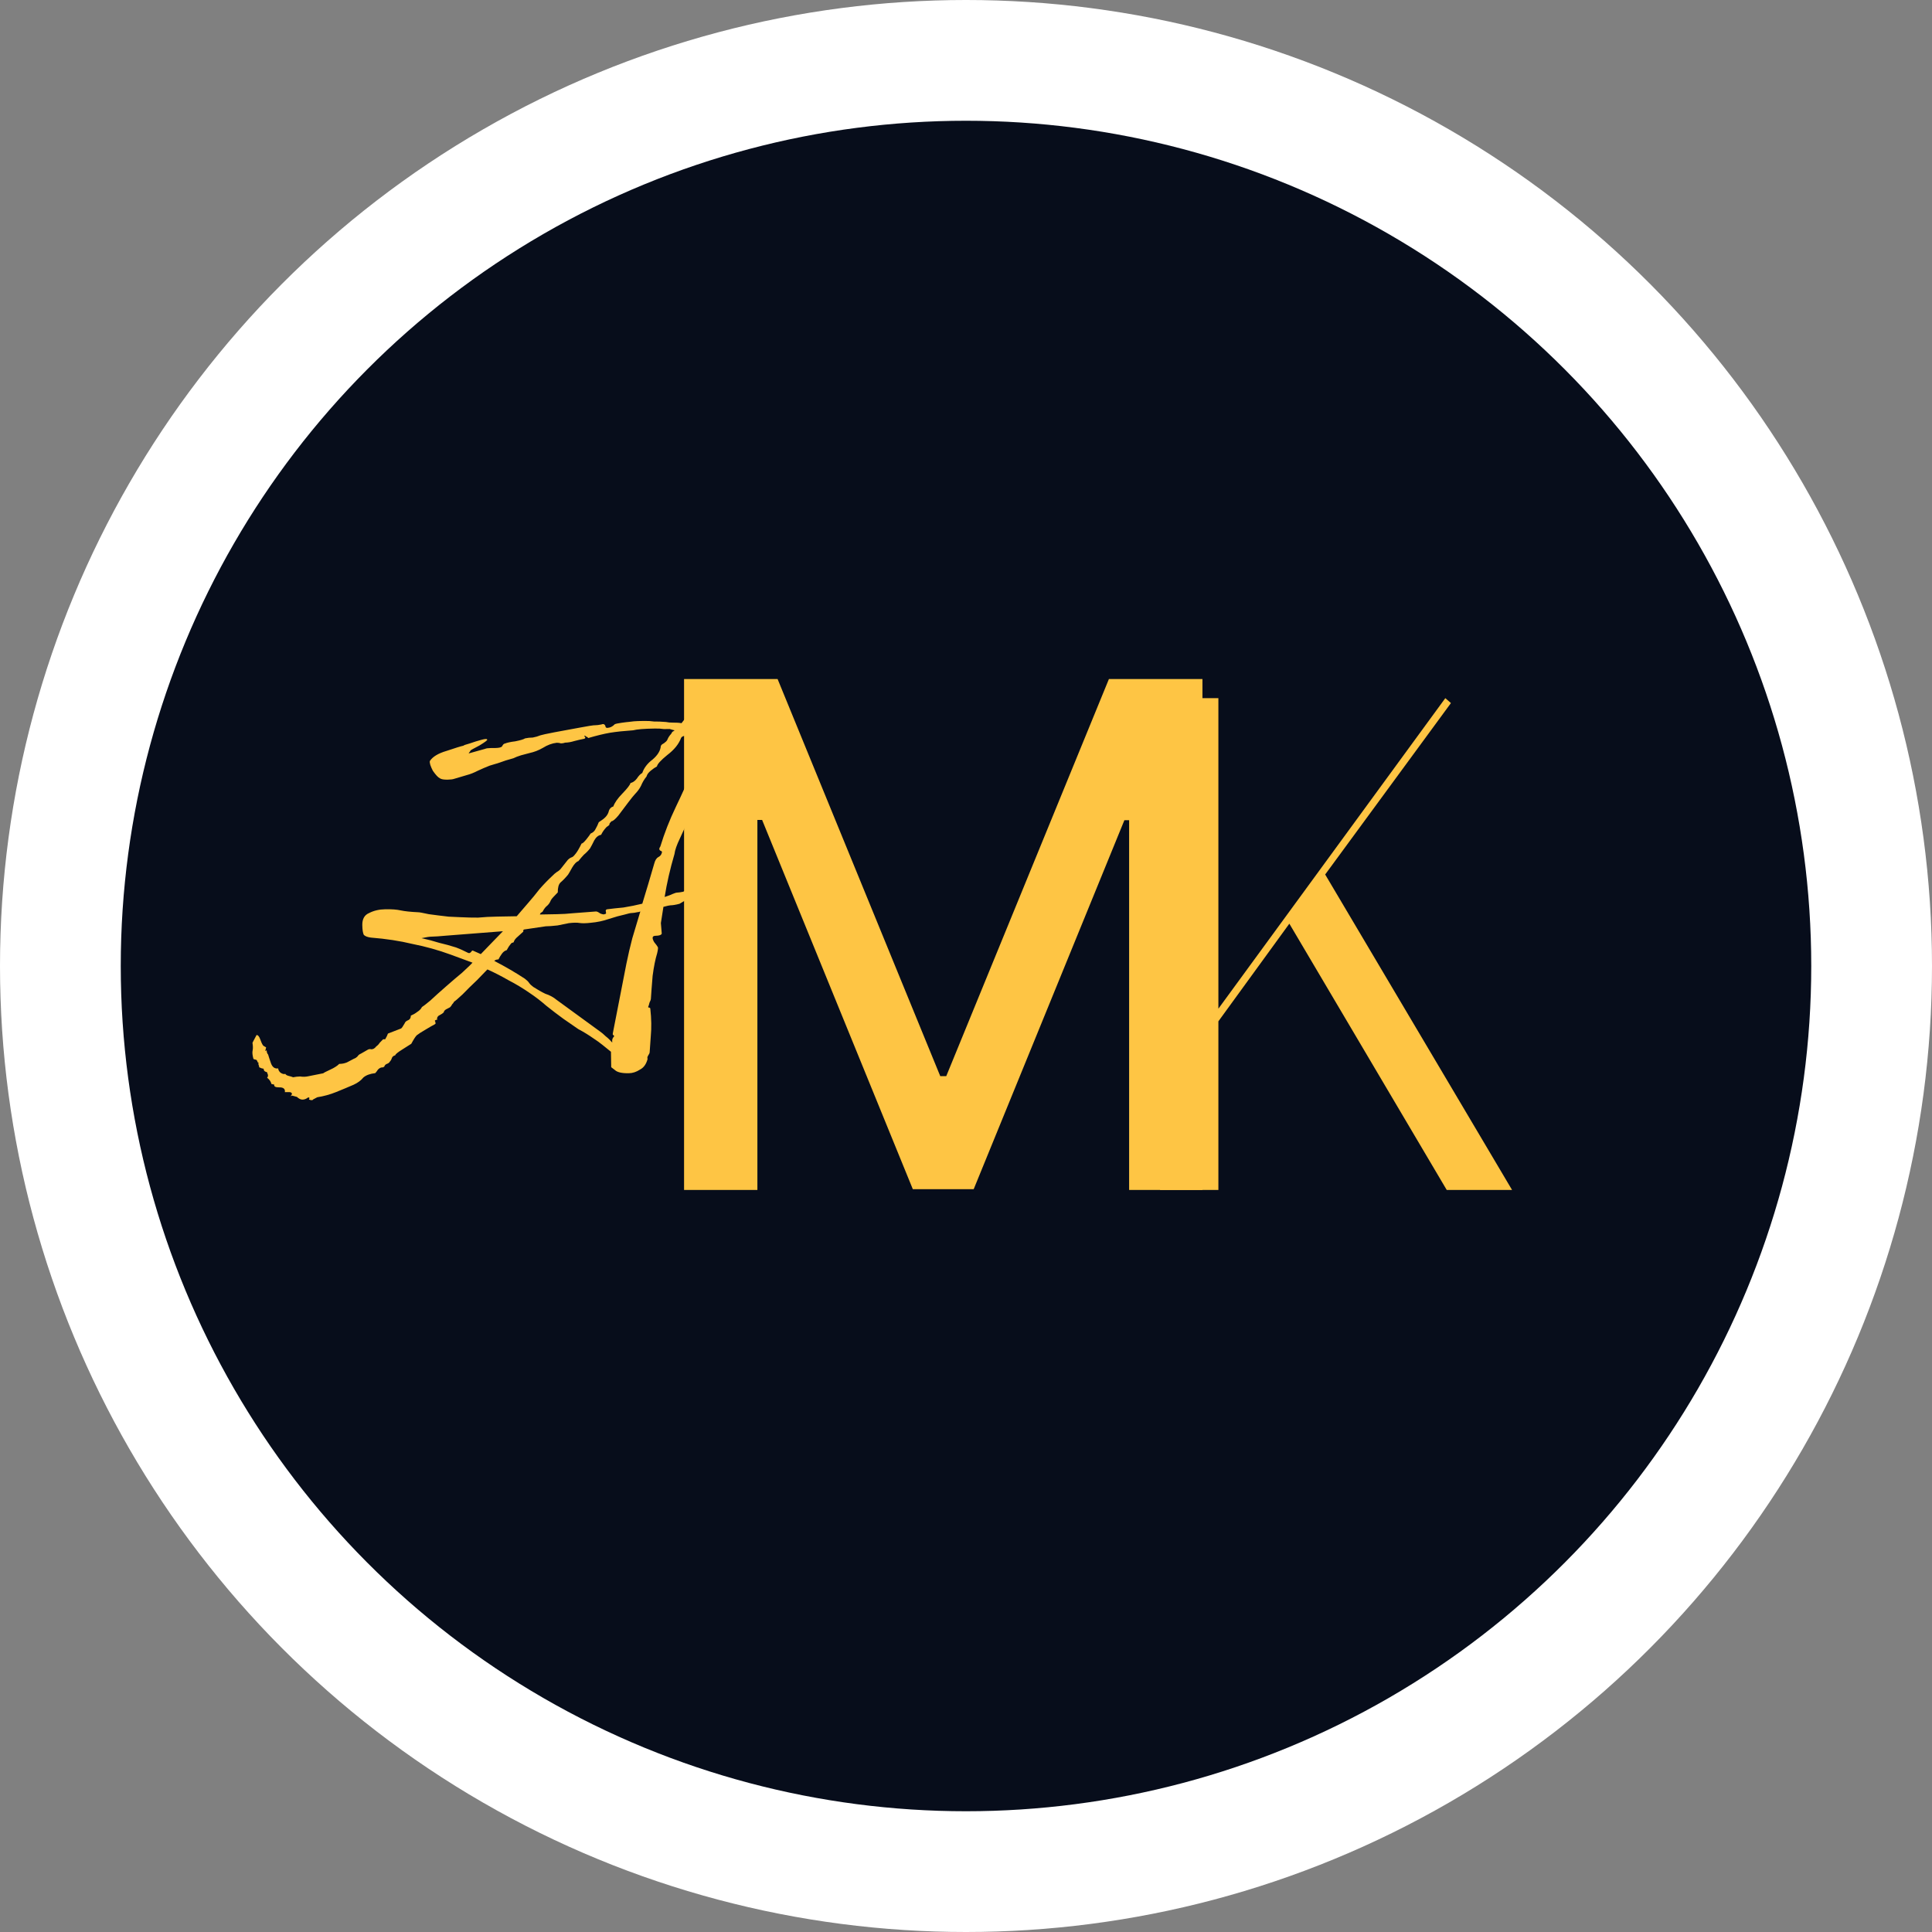 <svg width="44" height="44" viewBox="0 0 44 44" fill="none" xmlns="http://www.w3.org/2000/svg">
<rect x="0" y="0" width="44" height="44" fill="#808080" stroke="none"/>
<circle cx="22" cy="22" r="22" fill="white"/>
<circle cx="22" cy="22" r="19.25" fill="#070D1B"/>
<path d="M6.891 25.043C6.849 25.044 6.806 25.023 6.762 24.981L6.65 24.951L6.618 24.967L6.649 24.919C6.649 24.887 6.627 24.871 6.584 24.872C6.542 24.873 6.51 24.873 6.488 24.873C6.498 24.799 6.455 24.762 6.359 24.764C6.273 24.765 6.236 24.744 6.246 24.701L6.181 24.686C6.17 24.633 6.137 24.586 6.083 24.544C6.104 24.522 6.109 24.496 6.098 24.464C6.087 24.443 6.081 24.427 6.081 24.416C6.06 24.416 6.038 24.406 6.016 24.385L6 24.337C5.978 24.338 5.946 24.328 5.903 24.307C5.903 24.286 5.897 24.264 5.886 24.243C5.886 24.222 5.885 24.206 5.885 24.195L5.869 24.195C5.858 24.153 5.842 24.132 5.82 24.132C5.81 24.132 5.794 24.127 5.772 24.117C5.749 24.032 5.743 23.968 5.753 23.925C5.763 23.883 5.762 23.824 5.75 23.749L5.766 23.717C5.817 23.62 5.843 23.572 5.843 23.572C5.875 23.571 5.902 23.603 5.925 23.666C5.947 23.73 5.969 23.778 5.991 23.809C6.002 23.82 6.018 23.83 6.04 23.841C6.061 23.851 6.067 23.862 6.056 23.872L6.041 23.937L6.073 23.92C6.074 23.963 6.085 23.995 6.106 24.016C6.118 24.058 6.14 24.127 6.174 24.223C6.207 24.307 6.261 24.344 6.336 24.332C6.336 24.364 6.353 24.396 6.385 24.427C6.428 24.458 6.466 24.468 6.498 24.457C6.509 24.479 6.536 24.494 6.578 24.504C6.621 24.514 6.653 24.524 6.675 24.534C6.728 24.523 6.781 24.517 6.835 24.516C6.899 24.526 6.957 24.524 7.011 24.513L7.362 24.443C7.372 24.432 7.425 24.405 7.52 24.361C7.616 24.317 7.684 24.273 7.726 24.229L7.742 24.229C7.795 24.228 7.849 24.217 7.902 24.195C7.965 24.161 8.018 24.134 8.06 24.112C8.092 24.101 8.118 24.084 8.139 24.063C8.16 24.03 8.187 24.009 8.218 23.997L8.361 23.915C8.393 23.893 8.425 23.887 8.457 23.897C8.499 23.897 8.536 23.875 8.568 23.832C8.599 23.81 8.626 23.783 8.646 23.75C8.678 23.718 8.704 23.691 8.725 23.669L8.773 23.668C8.804 23.614 8.825 23.571 8.835 23.539L9.137 23.422C9.158 23.401 9.174 23.379 9.184 23.358C9.205 23.325 9.221 23.298 9.231 23.277C9.252 23.255 9.278 23.239 9.31 23.227C9.342 23.206 9.357 23.173 9.356 23.131C9.409 23.108 9.457 23.081 9.499 23.048C9.552 23.015 9.589 22.978 9.609 22.935C9.63 22.924 9.694 22.875 9.799 22.788C9.904 22.69 10.025 22.581 10.162 22.462C10.299 22.342 10.419 22.239 10.525 22.152C10.63 22.054 10.688 22 10.698 21.989L10.761 21.924L10.262 21.74C9.983 21.638 9.694 21.557 9.394 21.498C9.105 21.428 8.789 21.38 8.447 21.353C8.373 21.344 8.319 21.323 8.286 21.292C8.264 21.25 8.253 21.175 8.251 21.068C8.249 20.93 8.3 20.838 8.406 20.794C8.512 20.739 8.634 20.71 8.773 20.708C8.922 20.705 9.04 20.714 9.126 20.734C9.222 20.754 9.355 20.768 9.526 20.776C9.548 20.775 9.628 20.79 9.767 20.82C9.906 20.839 10.056 20.858 10.216 20.876C10.237 20.876 10.323 20.88 10.472 20.888C10.632 20.896 10.771 20.899 10.888 20.898C11.027 20.885 11.171 20.877 11.32 20.875C11.469 20.872 11.619 20.87 11.768 20.867L12.019 20.575C12.114 20.467 12.203 20.359 12.286 20.251C12.38 20.142 12.48 20.04 12.585 19.942C12.617 19.909 12.648 19.882 12.68 19.86C12.722 19.838 12.759 19.806 12.79 19.762L12.931 19.584C12.952 19.562 12.973 19.546 12.995 19.535C13.026 19.524 13.047 19.513 13.058 19.502C13.1 19.459 13.137 19.41 13.168 19.356C13.199 19.302 13.225 19.254 13.245 19.211C13.267 19.211 13.303 19.178 13.356 19.113C13.408 19.048 13.439 19.005 13.45 18.984C13.503 18.962 13.54 18.929 13.56 18.886C13.591 18.832 13.617 18.778 13.637 18.725C13.669 18.703 13.701 18.681 13.732 18.659C13.775 18.626 13.806 18.594 13.827 18.561C13.848 18.529 13.863 18.492 13.873 18.449C13.894 18.406 13.925 18.378 13.968 18.367C13.998 18.281 14.066 18.184 14.171 18.076C14.286 17.957 14.349 17.876 14.359 17.833C14.412 17.821 14.46 17.788 14.502 17.734C14.543 17.67 14.585 17.626 14.627 17.604C14.668 17.486 14.746 17.384 14.863 17.297C14.978 17.199 15.041 17.096 15.05 16.989C15.06 16.968 15.075 16.952 15.097 16.941C15.118 16.93 15.134 16.919 15.144 16.908C15.176 16.886 15.197 16.859 15.207 16.827C15.227 16.784 15.254 16.746 15.285 16.714C15.295 16.692 15.306 16.676 15.316 16.665C15.337 16.654 15.353 16.643 15.364 16.632C15.353 16.632 15.316 16.622 15.251 16.602C15.23 16.602 15.187 16.603 15.123 16.604C15.059 16.595 14.99 16.59 14.915 16.592C14.67 16.596 14.505 16.609 14.42 16.632C14.217 16.646 14.041 16.664 13.892 16.688C13.754 16.712 13.589 16.752 13.398 16.808C13.398 16.808 13.393 16.803 13.382 16.793C13.371 16.782 13.361 16.777 13.35 16.777L13.334 16.761C13.301 16.751 13.296 16.756 13.318 16.777C13.339 16.799 13.334 16.815 13.303 16.826C13.239 16.837 13.164 16.855 13.079 16.877C13.005 16.9 12.936 16.912 12.872 16.913C12.84 16.924 12.808 16.93 12.776 16.93C12.744 16.92 12.712 16.915 12.68 16.916C12.573 16.928 12.467 16.967 12.362 17.033C12.267 17.088 12.166 17.127 12.06 17.15L11.868 17.201C11.794 17.224 11.736 17.246 11.694 17.268C11.662 17.279 11.603 17.296 11.518 17.319L11.375 17.369C11.343 17.38 11.306 17.392 11.264 17.403C11.232 17.414 11.195 17.425 11.152 17.437C11.067 17.47 10.977 17.509 10.882 17.553C10.797 17.597 10.713 17.631 10.628 17.653L10.341 17.738C10.309 17.749 10.261 17.755 10.197 17.756C10.112 17.758 10.053 17.748 10.021 17.727C9.978 17.707 9.924 17.649 9.858 17.554C9.803 17.448 9.78 17.374 9.79 17.331C9.853 17.234 9.98 17.157 10.171 17.101C10.372 17.033 10.5 16.994 10.553 16.983C10.563 16.972 10.611 16.955 10.696 16.932C10.791 16.899 10.882 16.87 10.967 16.848C11.052 16.825 11.094 16.824 11.095 16.846C11.105 16.856 11.047 16.9 10.921 16.977C10.794 17.043 10.725 17.081 10.715 17.092C10.715 17.102 10.704 17.119 10.683 17.14C10.673 17.162 10.673 17.167 10.684 17.156L11.05 17.054C11.071 17.043 11.114 17.037 11.178 17.036L11.29 17.035C11.364 17.033 11.412 17.022 11.433 17C11.454 16.957 11.475 16.936 11.496 16.935C11.549 16.913 11.629 16.896 11.735 16.883C11.852 16.86 11.927 16.837 11.958 16.816C12.011 16.804 12.07 16.798 12.134 16.797C12.198 16.785 12.256 16.768 12.309 16.746C12.341 16.735 12.447 16.712 12.628 16.677C12.819 16.642 13.011 16.607 13.203 16.571C13.394 16.536 13.5 16.518 13.522 16.518L13.538 16.518C13.591 16.517 13.644 16.511 13.697 16.499C13.75 16.477 13.783 16.498 13.794 16.562C13.805 16.562 13.81 16.567 13.811 16.578C13.811 16.578 13.816 16.577 13.827 16.577C13.891 16.576 13.949 16.549 14.001 16.494C14.023 16.483 14.076 16.472 14.161 16.46C14.246 16.448 14.299 16.442 14.32 16.441C14.406 16.429 14.475 16.423 14.528 16.422C14.582 16.421 14.63 16.42 14.672 16.419C14.758 16.418 14.832 16.422 14.896 16.432C14.971 16.431 15.062 16.434 15.169 16.443C15.211 16.453 15.265 16.458 15.329 16.457C15.403 16.456 15.468 16.46 15.521 16.47L15.584 16.389C15.658 16.345 15.721 16.322 15.775 16.322C15.817 16.321 15.839 16.342 15.84 16.384C15.842 16.502 15.785 16.609 15.669 16.707C15.659 16.718 15.632 16.735 15.59 16.757C15.547 16.768 15.521 16.784 15.511 16.806C15.46 16.945 15.355 17.075 15.197 17.195C15.049 17.315 14.971 17.401 14.961 17.455C14.919 17.477 14.871 17.51 14.819 17.553C14.766 17.597 14.735 17.64 14.725 17.683C14.672 17.748 14.631 17.818 14.6 17.893C14.569 17.957 14.522 18.022 14.459 18.087C14.428 18.12 14.376 18.184 14.302 18.282C14.229 18.379 14.156 18.476 14.083 18.573C14.01 18.66 13.957 18.703 13.925 18.704C13.894 18.736 13.878 18.758 13.878 18.769C13.889 18.779 13.868 18.801 13.815 18.834C13.763 18.888 13.721 18.947 13.69 19.012C13.626 19.023 13.574 19.067 13.532 19.142C13.501 19.207 13.47 19.266 13.439 19.32C13.397 19.374 13.35 19.423 13.297 19.466C13.255 19.51 13.214 19.558 13.172 19.612C13.129 19.624 13.082 19.672 13.03 19.759C12.989 19.834 12.958 19.888 12.937 19.92C12.874 19.996 12.816 20.055 12.764 20.099C12.722 20.142 12.702 20.217 12.703 20.324C12.682 20.346 12.651 20.378 12.609 20.422C12.567 20.465 12.541 20.503 12.531 20.535C12.51 20.578 12.479 20.616 12.437 20.648C12.405 20.681 12.379 20.719 12.358 20.762L12.311 20.794L12.295 20.827C12.423 20.825 12.551 20.823 12.679 20.82C12.807 20.818 12.93 20.811 13.047 20.798L13.575 20.758C13.596 20.758 13.628 20.773 13.671 20.804C13.725 20.825 13.757 20.83 13.768 20.819C13.8 20.818 13.81 20.802 13.799 20.77C13.787 20.728 13.803 20.706 13.846 20.706C13.941 20.693 14.059 20.681 14.197 20.668C14.346 20.644 14.49 20.615 14.628 20.581L14.764 20.131L14.901 19.664C14.921 19.589 14.952 19.541 14.995 19.519C15.037 19.497 15.063 19.464 15.073 19.421C15.083 19.4 15.072 19.384 15.04 19.374C15.008 19.353 15.007 19.321 15.039 19.278C15.13 18.978 15.248 18.677 15.392 18.376C15.537 18.075 15.66 17.801 15.763 17.554L15.762 17.538C15.794 17.495 15.82 17.462 15.841 17.441C15.873 17.419 15.893 17.392 15.904 17.36C15.893 17.349 15.893 17.338 15.903 17.328C15.914 17.317 15.908 17.306 15.887 17.296C15.96 17.22 16.001 17.123 16.01 17.006L16.164 16.667L16.398 16.279C16.408 16.247 16.434 16.209 16.476 16.166C16.56 16.069 16.634 16.02 16.698 16.018C16.794 16.017 16.8 16.076 16.717 16.194L16.686 16.275L16.576 16.421L16.515 16.598C16.412 16.791 16.314 17.001 16.221 17.226C16.129 17.452 16.026 17.688 15.913 17.936L15.914 18C15.915 18.053 15.899 18.09 15.868 18.112C15.847 18.134 15.805 18.156 15.741 18.178C15.774 18.242 15.78 18.311 15.76 18.386L15.653 18.708C15.613 18.815 15.556 18.944 15.484 19.095C15.412 19.245 15.371 19.363 15.361 19.449C15.26 19.792 15.186 20.118 15.137 20.428C15.169 20.417 15.201 20.406 15.233 20.395C15.265 20.384 15.291 20.373 15.312 20.362C15.365 20.339 15.402 20.328 15.424 20.328C15.456 20.327 15.498 20.321 15.552 20.31C15.615 20.287 15.679 20.26 15.742 20.227C15.774 20.205 15.816 20.193 15.87 20.192C15.923 20.192 15.95 20.207 15.95 20.239C15.951 20.282 15.904 20.331 15.809 20.386L15.476 20.583C15.391 20.606 15.322 20.617 15.268 20.618C15.247 20.619 15.194 20.63 15.109 20.653L15.051 21.022L15.071 21.262C15.061 21.294 15.013 21.311 14.928 21.312C14.853 21.313 14.843 21.361 14.898 21.456C14.941 21.509 14.969 21.546 14.98 21.567C14.991 21.578 14.986 21.626 14.966 21.711C14.926 21.84 14.891 22.011 14.863 22.225C14.845 22.439 14.832 22.615 14.823 22.754C14.823 22.765 14.813 22.791 14.792 22.834C14.782 22.877 14.772 22.909 14.762 22.931C14.762 22.942 14.768 22.947 14.778 22.947C14.8 22.946 14.81 22.957 14.811 22.978C14.836 23.202 14.839 23.41 14.821 23.602L14.795 23.971C14.795 23.981 14.785 24.003 14.764 24.035C14.743 24.067 14.738 24.094 14.749 24.115C14.719 24.233 14.662 24.314 14.577 24.358C14.493 24.413 14.408 24.441 14.322 24.442C14.162 24.445 14.055 24.42 14.001 24.367L13.92 24.305L13.914 23.953C13.85 23.901 13.785 23.848 13.72 23.796C13.655 23.744 13.59 23.697 13.525 23.655C13.407 23.572 13.288 23.499 13.17 23.437C13.062 23.364 12.949 23.286 12.83 23.202C12.701 23.108 12.571 23.009 12.441 22.905C12.322 22.8 12.193 22.701 12.052 22.607C11.901 22.503 11.745 22.409 11.584 22.326C11.422 22.233 11.261 22.15 11.1 22.078C11.058 22.122 10.979 22.203 10.864 22.322C10.748 22.431 10.638 22.539 10.533 22.648C10.428 22.745 10.365 22.8 10.343 22.811C10.333 22.832 10.317 22.854 10.296 22.875C10.286 22.897 10.271 22.919 10.249 22.94C10.228 22.951 10.197 22.968 10.154 22.99C10.123 23.012 10.107 23.033 10.107 23.055C10.086 23.076 10.055 23.098 10.012 23.12C9.981 23.131 9.96 23.158 9.95 23.201L9.966 23.217C9.923 23.228 9.902 23.239 9.902 23.25C9.913 23.26 9.919 23.282 9.92 23.314C9.909 23.324 9.872 23.346 9.809 23.379C9.756 23.412 9.719 23.434 9.698 23.445C9.603 23.5 9.534 23.544 9.492 23.577C9.46 23.609 9.419 23.674 9.367 23.771C9.335 23.793 9.267 23.836 9.161 23.902C9.055 23.968 9.003 24.011 9.003 24.033C8.961 24.044 8.934 24.066 8.924 24.098C8.914 24.13 8.898 24.157 8.877 24.179C8.867 24.2 8.846 24.216 8.814 24.228C8.782 24.239 8.761 24.261 8.751 24.293L8.72 24.309L8.704 24.309C8.672 24.31 8.64 24.326 8.608 24.359C8.588 24.391 8.567 24.418 8.546 24.44C8.428 24.453 8.338 24.486 8.275 24.54C8.223 24.605 8.149 24.66 8.054 24.704C7.927 24.759 7.794 24.815 7.657 24.87C7.519 24.926 7.375 24.966 7.226 24.989C7.184 25.012 7.152 25.028 7.131 25.039C7.121 25.061 7.089 25.061 7.035 25.041C7.056 25.008 7.05 24.992 7.018 24.993C6.976 25.026 6.934 25.042 6.891 25.043ZM13.943 23.744L13.942 23.696C13.942 23.664 13.957 23.632 13.989 23.599C13.978 23.578 13.967 23.568 13.956 23.568C13.956 23.557 13.956 23.547 13.956 23.536L14.266 21.947C14.305 21.754 14.35 21.561 14.4 21.369C14.461 21.165 14.522 20.961 14.583 20.758C14.562 20.768 14.54 20.774 14.519 20.774C14.466 20.786 14.423 20.792 14.391 20.793C14.359 20.793 14.306 20.805 14.232 20.827C14.125 20.85 14.003 20.884 13.865 20.929C13.738 20.974 13.6 21.003 13.451 21.016C13.344 21.028 13.259 21.03 13.195 21.02C13.141 21.01 13.061 21.012 12.955 21.024C12.902 21.035 12.816 21.053 12.7 21.076C12.582 21.089 12.492 21.096 12.428 21.096L11.933 21.169C11.933 21.169 11.928 21.174 11.917 21.185C11.917 21.195 11.918 21.206 11.918 21.217C11.897 21.238 11.855 21.276 11.792 21.331C11.739 21.374 11.708 21.418 11.698 21.46L11.65 21.477C11.639 21.488 11.618 21.515 11.587 21.558C11.566 21.591 11.551 21.617 11.54 21.639C11.498 21.65 11.461 21.678 11.43 21.721C11.399 21.764 11.373 21.807 11.352 21.85C11.309 21.851 11.277 21.862 11.257 21.884C11.515 22.018 11.746 22.153 11.951 22.288C11.994 22.32 12.027 22.351 12.049 22.383C12.07 22.415 12.103 22.446 12.146 22.477C12.243 22.54 12.335 22.592 12.421 22.633C12.517 22.663 12.603 22.71 12.679 22.773L13.667 23.493C13.699 23.514 13.742 23.55 13.797 23.603C13.851 23.644 13.899 23.692 13.943 23.744ZM10.95 21.729C11.034 21.642 11.118 21.555 11.202 21.468C11.286 21.382 11.37 21.295 11.454 21.208L10.159 21.309C10.01 21.323 9.903 21.33 9.839 21.331C9.786 21.331 9.706 21.343 9.6 21.366C9.739 21.396 9.873 21.431 10.002 21.472C10.13 21.502 10.259 21.537 10.387 21.578C10.441 21.598 10.489 21.619 10.532 21.639C10.575 21.66 10.618 21.681 10.661 21.701C10.683 21.712 10.704 21.706 10.725 21.684C10.746 21.652 10.762 21.641 10.773 21.651L10.95 21.729Z" fill="#FEC544"/>
<path d="M15.579 15.464H17.709L21.414 24.509H21.55L25.255 15.464H27.385V27.1H25.715V18.68H25.607L22.175 27.083H20.789L17.357 18.674H17.249V27.1H15.579V15.464Z" fill="#FEC544"/>
<path d="M27.748 15.9V22.972L32.916 15.9L33.044 16.012L30.18 19.916L34.436 27.1H32.948L29.364 21.036L27.748 23.26V27.1H26.42V15.9H27.748Z" fill="#FEC544"/>
</svg>
